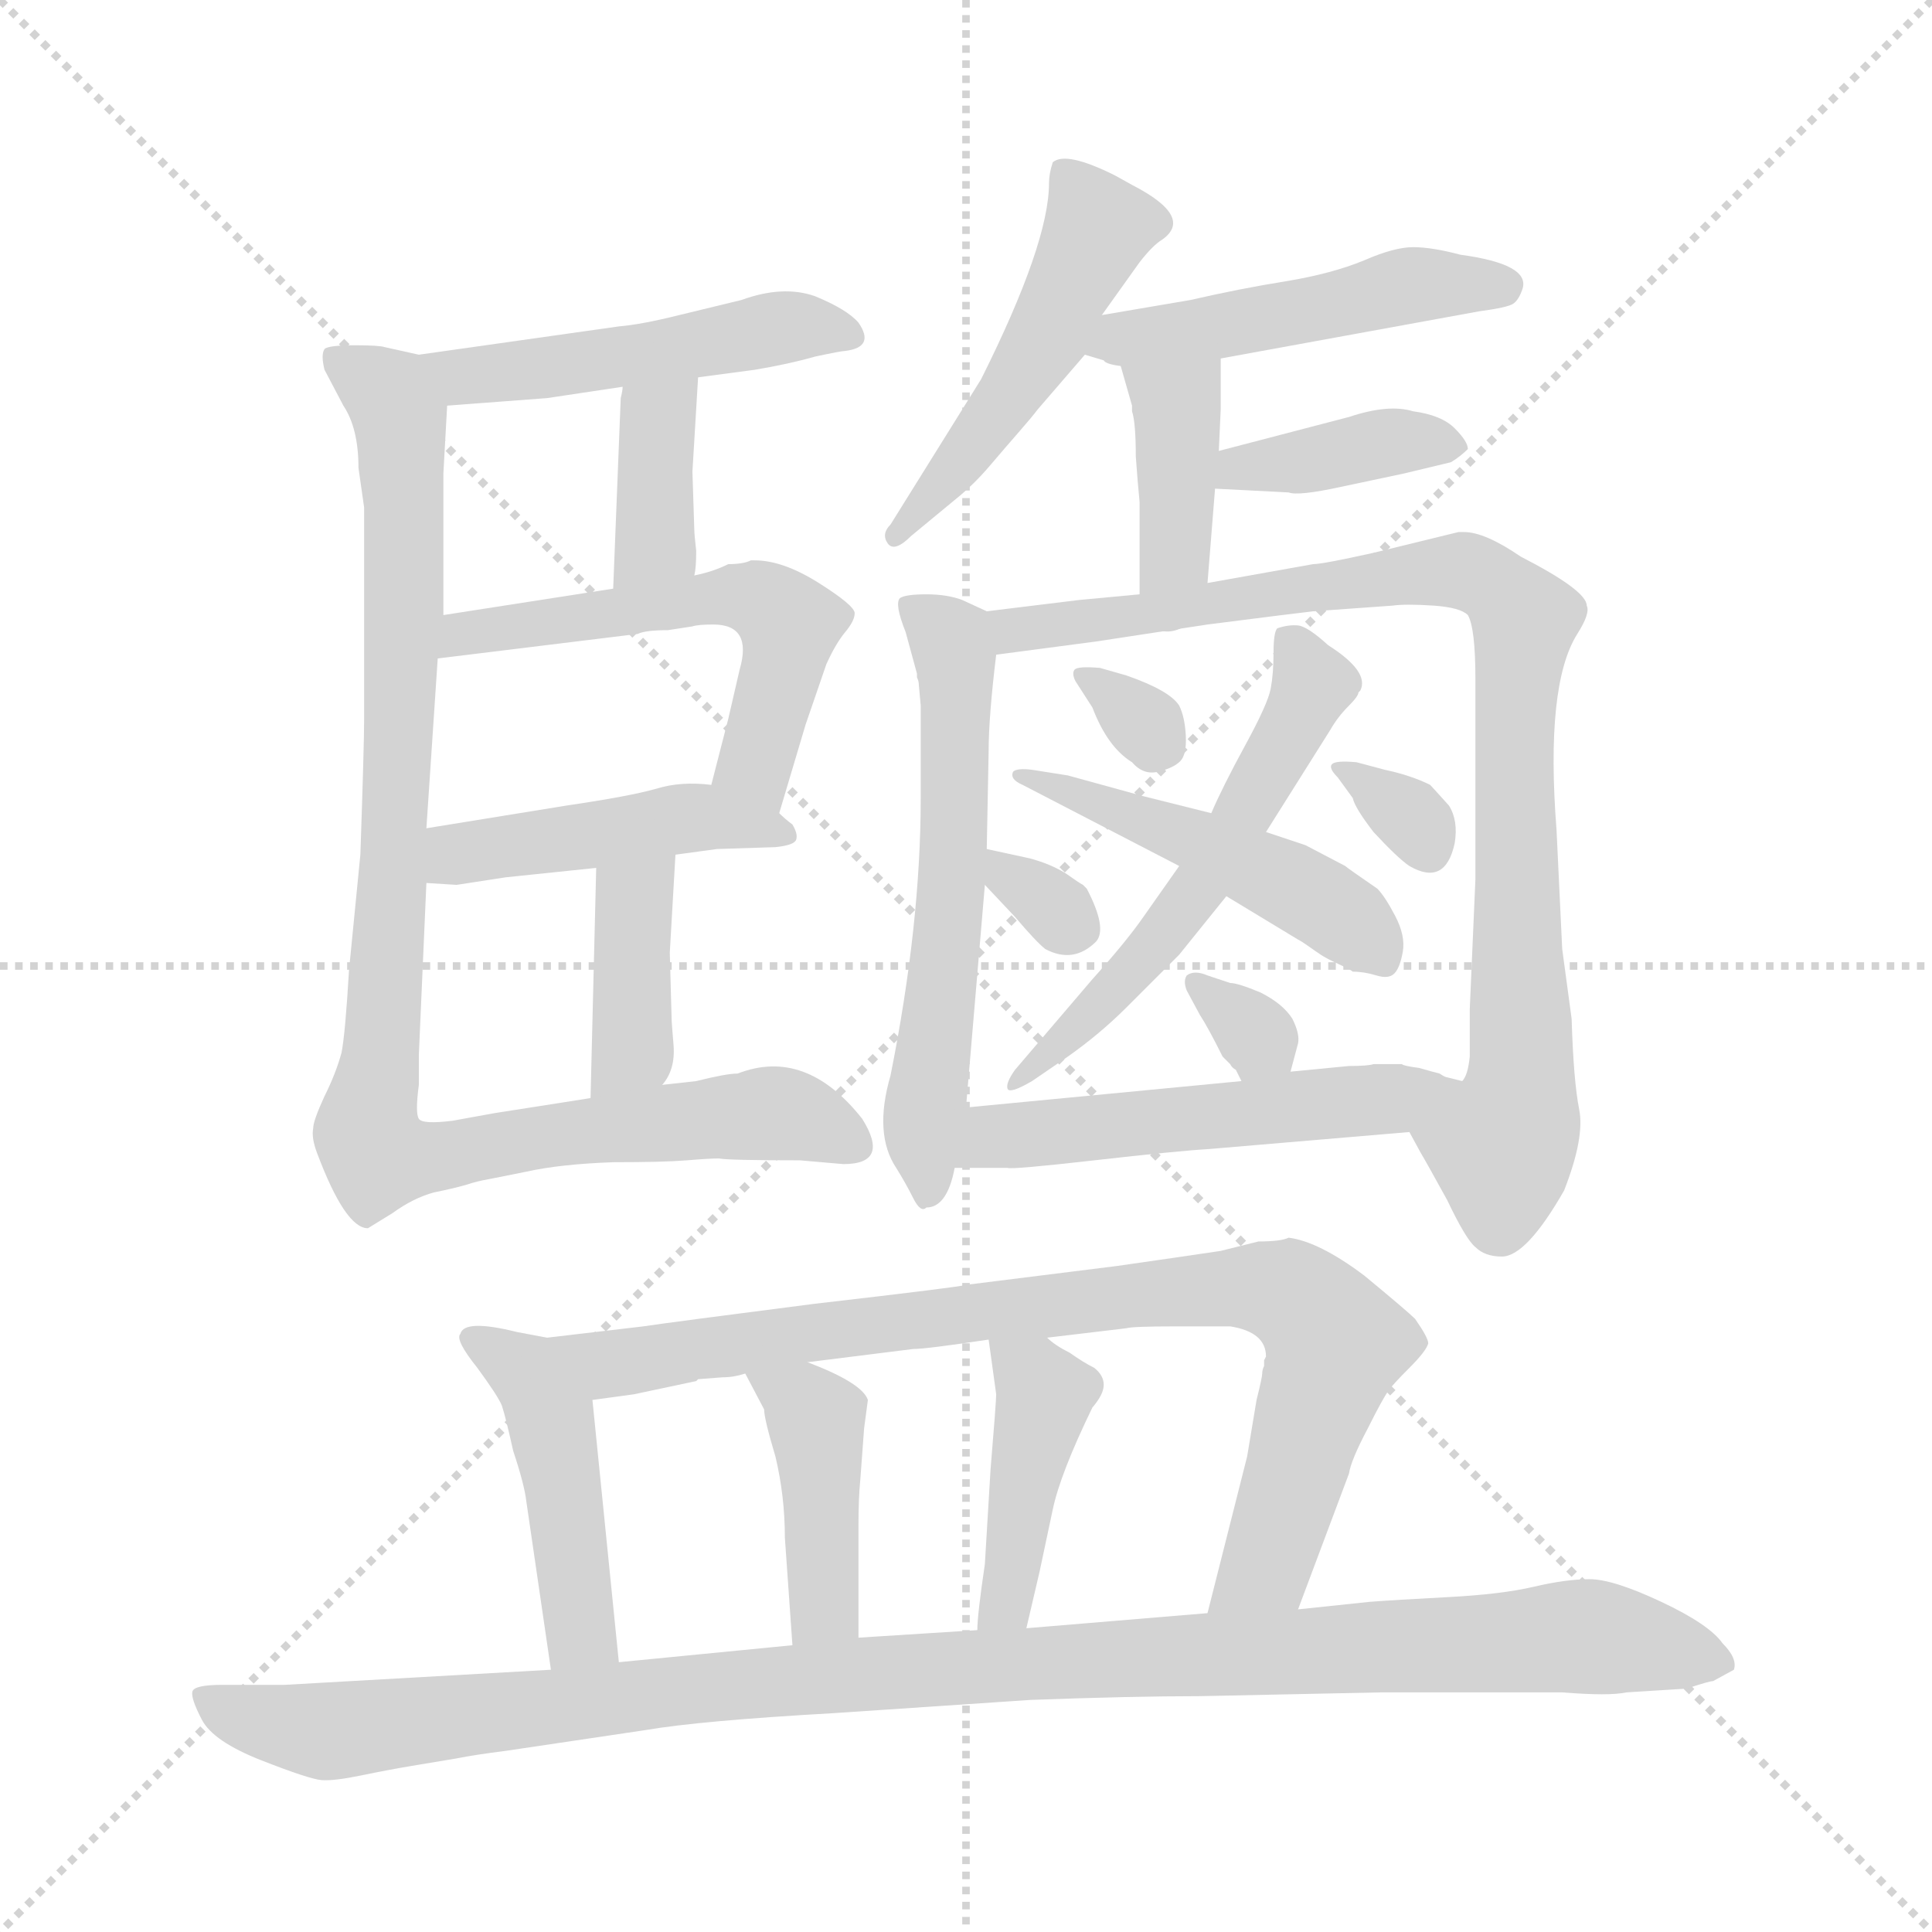 <svg xmlns="http://www.w3.org/2000/svg" version="1.1" viewBox="0 0 1024 1024">
  <g stroke="lightgray" stroke-dasharray="1,1" stroke-width="1" transform="scale(4, 4)">
    <line x1="0" y1="0" x2="256" y2="256" />
    <line x1="256" y1="0" x2="0" y2="256" />
    <line x1="128" y1="0" x2="128" y2="256" />
    <line x1="0" y1="128" x2="256" y2="128" />
  </g>
  <g transform="scale(1.0, -1.0) translate(0.0, -819.00)">
    <style type="text/css">
      
        @keyframes keyframes0 {
          from {
            stroke: blue;
            stroke-dashoffset: 479;
            stroke-width: 128;
          }
          61% {
            animation-timing-function: step-end;
            stroke: blue;
            stroke-dashoffset: 0;
            stroke-width: 128;
          }
          to {
            stroke: black;
            stroke-width: 1024;
          }
        }
        #make-me-a-hanzi-animation-0 {
          animation: keyframes0 0.64s both;
          animation-delay: 0s;
          animation-timing-function: linear;
        }
      
        @keyframes keyframes1 {
          from {
            stroke: blue;
            stroke-dashoffset: 367;
            stroke-width: 128;
          }
          54% {
            animation-timing-function: step-end;
            stroke: blue;
            stroke-dashoffset: 0;
            stroke-width: 128;
          }
          to {
            stroke: black;
            stroke-width: 1024;
          }
        }
        #make-me-a-hanzi-animation-1 {
          animation: keyframes1 0.549s both;
          animation-delay: 0.64s;
          animation-timing-function: linear;
        }
      
        @keyframes keyframes2 {
          from {
            stroke: blue;
            stroke-dashoffset: 542;
            stroke-width: 128;
          }
          64% {
            animation-timing-function: step-end;
            stroke: blue;
            stroke-dashoffset: 0;
            stroke-width: 128;
          }
          to {
            stroke: black;
            stroke-width: 1024;
          }
        }
        #make-me-a-hanzi-animation-2 {
          animation: keyframes2 0.691s both;
          animation-delay: 1.188s;
          animation-timing-function: linear;
        }
      
        @keyframes keyframes3 {
          from {
            stroke: blue;
            stroke-dashoffset: 445;
            stroke-width: 128;
          }
          59% {
            animation-timing-function: step-end;
            stroke: blue;
            stroke-dashoffset: 0;
            stroke-width: 128;
          }
          to {
            stroke: black;
            stroke-width: 1024;
          }
        }
        #make-me-a-hanzi-animation-3 {
          animation: keyframes3 0.612s both;
          animation-delay: 1.88s;
          animation-timing-function: linear;
        }
      
        @keyframes keyframes4 {
          from {
            stroke: blue;
            stroke-dashoffset: 384;
            stroke-width: 128;
          }
          56% {
            animation-timing-function: step-end;
            stroke: blue;
            stroke-dashoffset: 0;
            stroke-width: 128;
          }
          to {
            stroke: black;
            stroke-width: 1024;
          }
        }
        #make-me-a-hanzi-animation-4 {
          animation: keyframes4 0.562s both;
          animation-delay: 2.492s;
          animation-timing-function: linear;
        }
      
        @keyframes keyframes5 {
          from {
            stroke: blue;
            stroke-dashoffset: 946;
            stroke-width: 128;
          }
          75% {
            animation-timing-function: step-end;
            stroke: blue;
            stroke-dashoffset: 0;
            stroke-width: 128;
          }
          to {
            stroke: black;
            stroke-width: 1024;
          }
        }
        #make-me-a-hanzi-animation-5 {
          animation: keyframes5 1.02s both;
          animation-delay: 3.054s;
          animation-timing-function: linear;
        }
      
        @keyframes keyframes6 {
          from {
            stroke: blue;
            stroke-dashoffset: 485;
            stroke-width: 128;
          }
          61% {
            animation-timing-function: step-end;
            stroke: blue;
            stroke-dashoffset: 0;
            stroke-width: 128;
          }
          to {
            stroke: black;
            stroke-width: 1024;
          }
        }
        #make-me-a-hanzi-animation-6 {
          animation: keyframes6 0.645s both;
          animation-delay: 4.074s;
          animation-timing-function: linear;
        }
      
        @keyframes keyframes7 {
          from {
            stroke: blue;
            stroke-dashoffset: 474;
            stroke-width: 128;
          }
          61% {
            animation-timing-function: step-end;
            stroke: blue;
            stroke-dashoffset: 0;
            stroke-width: 128;
          }
          to {
            stroke: black;
            stroke-width: 1024;
          }
        }
        #make-me-a-hanzi-animation-7 {
          animation: keyframes7 0.636s both;
          animation-delay: 4.719s;
          animation-timing-function: linear;
        }
      
        @keyframes keyframes8 {
          from {
            stroke: blue;
            stroke-dashoffset: 382;
            stroke-width: 128;
          }
          55% {
            animation-timing-function: step-end;
            stroke: blue;
            stroke-dashoffset: 0;
            stroke-width: 128;
          }
          to {
            stroke: black;
            stroke-width: 1024;
          }
        }
        #make-me-a-hanzi-animation-8 {
          animation: keyframes8 0.561s both;
          animation-delay: 5.354s;
          animation-timing-function: linear;
        }
      
        @keyframes keyframes9 {
          from {
            stroke: blue;
            stroke-dashoffset: 379;
            stroke-width: 128;
          }
          55% {
            animation-timing-function: step-end;
            stroke: blue;
            stroke-dashoffset: 0;
            stroke-width: 128;
          }
          to {
            stroke: black;
            stroke-width: 1024;
          }
        }
        #make-me-a-hanzi-animation-9 {
          animation: keyframes9 0.558s both;
          animation-delay: 5.915s;
          animation-timing-function: linear;
        }
      
        @keyframes keyframes10 {
          from {
            stroke: blue;
            stroke-dashoffset: 576;
            stroke-width: 128;
          }
          65% {
            animation-timing-function: step-end;
            stroke: blue;
            stroke-dashoffset: 0;
            stroke-width: 128;
          }
          to {
            stroke: black;
            stroke-width: 1024;
          }
        }
        #make-me-a-hanzi-animation-10 {
          animation: keyframes10 0.719s both;
          animation-delay: 6.474s;
          animation-timing-function: linear;
        }
      
        @keyframes keyframes11 {
          from {
            stroke: blue;
            stroke-dashoffset: 867;
            stroke-width: 128;
          }
          74% {
            animation-timing-function: step-end;
            stroke: blue;
            stroke-dashoffset: 0;
            stroke-width: 128;
          }
          to {
            stroke: black;
            stroke-width: 1024;
          }
        }
        #make-me-a-hanzi-animation-11 {
          animation: keyframes11 0.956s both;
          animation-delay: 7.193s;
          animation-timing-function: linear;
        }
      
        @keyframes keyframes12 {
          from {
            stroke: blue;
            stroke-dashoffset: 544;
            stroke-width: 128;
          }
          64% {
            animation-timing-function: step-end;
            stroke: blue;
            stroke-dashoffset: 0;
            stroke-width: 128;
          }
          to {
            stroke: black;
            stroke-width: 1024;
          }
        }
        #make-me-a-hanzi-animation-12 {
          animation: keyframes12 0.693s both;
          animation-delay: 8.148s;
          animation-timing-function: linear;
        }
      
        @keyframes keyframes13 {
          from {
            stroke: blue;
            stroke-dashoffset: 472;
            stroke-width: 128;
          }
          61% {
            animation-timing-function: step-end;
            stroke: blue;
            stroke-dashoffset: 0;
            stroke-width: 128;
          }
          to {
            stroke: black;
            stroke-width: 1024;
          }
        }
        #make-me-a-hanzi-animation-13 {
          animation: keyframes13 0.634s both;
          animation-delay: 8.841s;
          animation-timing-function: linear;
        }
      
        @keyframes keyframes14 {
          from {
            stroke: blue;
            stroke-dashoffset: 309;
            stroke-width: 128;
          }
          50% {
            animation-timing-function: step-end;
            stroke: blue;
            stroke-dashoffset: 0;
            stroke-width: 128;
          }
          to {
            stroke: black;
            stroke-width: 1024;
          }
        }
        #make-me-a-hanzi-animation-14 {
          animation: keyframes14 0.501s both;
          animation-delay: 9.475s;
          animation-timing-function: linear;
        }
      
        @keyframes keyframes15 {
          from {
            stroke: blue;
            stroke-dashoffset: 311;
            stroke-width: 128;
          }
          50% {
            animation-timing-function: step-end;
            stroke: blue;
            stroke-dashoffset: 0;
            stroke-width: 128;
          }
          to {
            stroke: black;
            stroke-width: 1024;
          }
        }
        #make-me-a-hanzi-animation-15 {
          animation: keyframes15 0.503s both;
          animation-delay: 9.976s;
          animation-timing-function: linear;
        }
      
        @keyframes keyframes16 {
          from {
            stroke: blue;
            stroke-dashoffset: 318;
            stroke-width: 128;
          }
          51% {
            animation-timing-function: step-end;
            stroke: blue;
            stroke-dashoffset: 0;
            stroke-width: 128;
          }
          to {
            stroke: black;
            stroke-width: 1024;
          }
        }
        #make-me-a-hanzi-animation-16 {
          animation: keyframes16 0.509s both;
          animation-delay: 10.479s;
          animation-timing-function: linear;
        }
      
        @keyframes keyframes17 {
          from {
            stroke: blue;
            stroke-dashoffset: 315;
            stroke-width: 128;
          }
          51% {
            animation-timing-function: step-end;
            stroke: blue;
            stroke-dashoffset: 0;
            stroke-width: 128;
          }
          to {
            stroke: black;
            stroke-width: 1024;
          }
        }
        #make-me-a-hanzi-animation-17 {
          animation: keyframes17 0.506s both;
          animation-delay: 10.988s;
          animation-timing-function: linear;
        }
      
        @keyframes keyframes18 {
          from {
            stroke: blue;
            stroke-dashoffset: 520;
            stroke-width: 128;
          }
          63% {
            animation-timing-function: step-end;
            stroke: blue;
            stroke-dashoffset: 0;
            stroke-width: 128;
          }
          to {
            stroke: black;
            stroke-width: 1024;
          }
        }
        #make-me-a-hanzi-animation-18 {
          animation: keyframes18 0.673s both;
          animation-delay: 11.495s;
          animation-timing-function: linear;
        }
      
        @keyframes keyframes19 {
          from {
            stroke: blue;
            stroke-dashoffset: 449;
            stroke-width: 128;
          }
          59% {
            animation-timing-function: step-end;
            stroke: blue;
            stroke-dashoffset: 0;
            stroke-width: 128;
          }
          to {
            stroke: black;
            stroke-width: 1024;
          }
        }
        #make-me-a-hanzi-animation-19 {
          animation: keyframes19 0.615s both;
          animation-delay: 12.168s;
          animation-timing-function: linear;
        }
      
        @keyframes keyframes20 {
          from {
            stroke: blue;
            stroke-dashoffset: 838;
            stroke-width: 128;
          }
          73% {
            animation-timing-function: step-end;
            stroke: blue;
            stroke-dashoffset: 0;
            stroke-width: 128;
          }
          to {
            stroke: black;
            stroke-width: 1024;
          }
        }
        #make-me-a-hanzi-animation-20 {
          animation: keyframes20 0.932s both;
          animation-delay: 12.783s;
          animation-timing-function: linear;
        }
      
        @keyframes keyframes21 {
          from {
            stroke: blue;
            stroke-dashoffset: 411;
            stroke-width: 128;
          }
          57% {
            animation-timing-function: step-end;
            stroke: blue;
            stroke-dashoffset: 0;
            stroke-width: 128;
          }
          to {
            stroke: black;
            stroke-width: 1024;
          }
        }
        #make-me-a-hanzi-animation-21 {
          animation: keyframes21 0.584s both;
          animation-delay: 13.715s;
          animation-timing-function: linear;
        }
      
        @keyframes keyframes22 {
          from {
            stroke: blue;
            stroke-dashoffset: 415;
            stroke-width: 128;
          }
          57% {
            animation-timing-function: step-end;
            stroke: blue;
            stroke-dashoffset: 0;
            stroke-width: 128;
          }
          to {
            stroke: black;
            stroke-width: 1024;
          }
        }
        #make-me-a-hanzi-animation-22 {
          animation: keyframes22 0.588s both;
          animation-delay: 14.3s;
          animation-timing-function: linear;
        }
      
        @keyframes keyframes23 {
          from {
            stroke: blue;
            stroke-dashoffset: 1062;
            stroke-width: 128;
          }
          78% {
            animation-timing-function: step-end;
            stroke: blue;
            stroke-dashoffset: 0;
            stroke-width: 128;
          }
          to {
            stroke: black;
            stroke-width: 1024;
          }
        }
        #make-me-a-hanzi-animation-23 {
          animation: keyframes23 1.114s both;
          animation-delay: 14.887s;
          animation-timing-function: linear;
        }
      
    </style>
    
      <path d="M 370 619 L 400 623 Q 418 626 432 630 Q 446 633 448 633 Q 464 635 455 648 Q 449 655 432 662 Q 415 668 393 660 L 360 652 Q 340 647 328 646 L 222 631 C 192 627 207 602 237 604 L 290 608 L 330 614 L 370 619 Z" fill="lightgray" />
    
      <path d="M 368 514 Q 369 518 369 527 Q 368 536 368 538 L 367 569 L 370 619 C 372 649 334 644 330 614 Q 330 612 329 608 L 325 507 C 324 477 364 484 368 514 Z" fill="lightgray" />
    
      <path d="M 367 487 Q 370 488 378 488 Q 399 488 392 464 L 386 438 L 377 403 C 370 374 404 359 413 388 L 427 435 L 438 467 Q 443 478 448 484 Q 453 490 453 494 Q 453 498 434 510 Q 415 522 400 522 L 398 522 Q 394 520 386 520 Q 378 516 368 514 L 325 507 L 235 493 C 205 488 202 466 232 470 L 338 483 Q 342 485 354 485 L 367 487 Z" fill="lightgray" />
    
      <path d="M 377 403 Q 361 405 348 401 Q 334 397 300 392 L 226 380 C 196 375 196 353 226 351 L 242 350 L 268 354 L 316 359 L 358 366 L 380 369 L 411 370 Q 421 371 422 374 Q 423 377 420 382 Q 416 385 413 388 C 398 401 398 401 377 403 Z" fill="lightgray" />
    
      <path d="M 316 359 L 313 237 C 312 207 334 220 351 244 Q 358 252 357 265 Q 356 277 356 278 L 355 314 L 358 366 C 360 396 317 389 316 359 Z" fill="lightgray" />
    
      <path d="M 226 380 L 232 470 L 235 493 L 235 568 L 237 604 C 238 628 238 628 222 631 L 204 635 Q 201 636 188 636 Q 174 636 172 634 Q 170 631 172 623 L 182 604 Q 190 592 190 571 L 193 550 L 193 438 Q 193 424 191 366 L 185 305 Q 183 271 181 261 Q 178 250 172 238 Q 166 225 166 221 Q 165 216 168 208 Q 183 168 195 168 L 208 176 Q 219 184 230 187 Q 240 189 247 191 Q 253 193 259 194 L 279 198 Q 297 202 325 203 Q 352 203 364 204 Q 376 205 381 205 Q 386 204 424 204 L 447 202 Q 472 202 457 226 Q 427 264 391 250 Q 385 250 369 246 L 351 244 L 313 237 L 294 234 L 262 229 L 240 225 Q 224 223 222 226 Q 220 229 222 244 L 222 260 L 226 351 L 226 380 Z" fill="lightgray" />
    
      <path d="M 584 652 L 604 680 Q 611 689 616 692 Q 633 704 600 721 L 591 726 Q 565 739 558 733 Q 556 727 556 722 Q 556 690 520 618 L 472 541 Q 467 536 470.5 531 Q 474 526 483 535 L 506 554 Q 516 562 524.5 572 Q 533 582 540 590 Q 547 598 550 602 L 575 631 L 584 652 Z" fill="lightgray" />
    
      <path d="M 647 629 L 784 654 Q 799 656 802 658 Q 805 660 807 666 Q 811 679 774 684 Q 759 688 749 688 Q 739 688 723 681 Q 706 674 682 670 Q 657 666 631 660 L 584 652 C 554 647 546 640 575 631 L 585 628 Q 586 626 594 625 L 647 629 Z" fill="lightgray" />
    
      <path d="M 602 577 L 603 564 L 604 553 L 604 504 C 604 474 638 480 640 510 L 644 560 L 646 580 L 647 602 L 647 629 C 647 659 586 654 594 625 L 600 604 L 600 601 Q 602 595 602 577 Z" fill="lightgray" />
    
      <path d="M 644 560 L 683 558 Q 688 556 711 561 L 744 568 L 769 574 Q 774 577 778 581 Q 778 585 771 592 Q 764 599 749 601 Q 736 605 715 598 L 646 580 C 617 572 614 562 644 560 Z" fill="lightgray" />
    
      <path d="M 523 495 L 510 501 Q 502 504 491 504 Q 480 504 477 502 Q 474 499 480 484 L 486 462 L 486 460 Q 487 458 487 456 L 488 445 L 488 396 Q 488 329 472 249 Q 463 218 475 200 Q 480 192 484 184 Q 488 176 491 179 Q 502 179 506 200 L 512 232 L 522 350 L 523 369 L 524 421 Q 524 439 528 472 C 530 492 530 492 523 495 Z" fill="lightgray" />
    
      <path d="M 604 504 L 572 501 L 523 495 C 493 491 498 468 528 472 L 581 479 L 640 488 Q 687 494 696 495 L 738 498 Q 745 499 760 498 Q 774 497 778 493 Q 782 486 782 459 L 782 353 L 779 284 L 779 259 Q 778 249 775 246 C 769 217 733 245 747 219 L 753 208 Q 756 203 767 183 Q 777 162 782 158 Q 787 153 796 153 Q 809 153 829 188 Q 840 216 837 231 Q 834 246 833 279 L 828 316 L 825 379 Q 819 456 836 483 Q 843 494 841 498 Q 841 506 806 524 Q 787 537 776 537 L 773 537 L 728 526 Q 701 520 696 520 L 640 510 L 604 504 Z" fill="lightgray" />
    
      <path d="M 625 360 L 606 333 Q 597 320 579 300 L 538 252 Q 533 245 534 242 Q 535 239 547 246 L 566 259 Q 583 271 597 285 L 625 313 L 650 344 L 671 378 L 705 432 Q 709 439 714.5 444.5 Q 720 450 720 452 L 721 453 Q 726 463 704 477 Q 693 487 688 487.5 Q 683 488 677 486 Q 675 484 675 473 Q 675 462 673.5 454 Q 672 446 660 424 Q 648 402 642 388 L 625 360 Z" fill="lightgray" />
    
      <path d="M 650 344 L 688 321 Q 690 320 693.5 317.5 Q 697 315 700 313 Q 703 311 709.5 308 Q 716 305 717 304 Q 723 304 729.5 302 Q 736 300 739 303 Q 742 306 743.5 314.5 Q 745 323 739.5 333.5 Q 734 344 730 348 Q 714 359 713 360 L 692 371 L 671 378 L 642 388 L 606 397 L 566 408 L 547 411 Q 539 412 537 410 Q 535 406 542 403 L 625 360 L 650 344 Z" fill="lightgray" />
    
      <path d="M 579 444 Q 587 423 600 415 Q 606 408 614 410 Q 622 412 625.5 415.5 Q 629 419 628.5 429 Q 628 439 625 445 Q 620 453 597 461 L 583 465 Q 571 466 569.5 464 Q 568 462 570 458 L 579 444 Z" fill="lightgray" />
    
      <path d="M 522 350 L 538 333 Q 549 320 554 316 Q 569 308 581 320 Q 587 327 576 348 L 574 350 Q 572 351 565 356 Q 557 361 546 364 L 523 369 C 499 374 501 372 522 350 Z" fill="lightgray" />
    
      <path d="M 717 396 Q 718 391 728 378 Q 741 364 747 360 Q 766 349 771 372 Q 773 384 768 392 Q 759 402 758 403 Q 748 408 734 411 L 719 415 Q 708 416 706 414 Q 704 412 709 407 L 717 396 Z" fill="lightgray" />
    
      <path d="M 684 251 L 688 266 Q 689 271 685 279 Q 680 287 668 293 Q 656 298 652 298 L 640 302 Q 633 305 629 302 Q 627 299 629 294 L 636 281 Q 640 275 648 259 L 652 255 Q 653 253 655 252 Q 656 250 658 246 C 672 220 676 222 684 251 Z" fill="lightgray" />
    
      <path d="M 506 200 L 534 200 Q 536 199 580 204 Q 624 209 641 210 L 747 219 C 777 222 804 239 775 246 L 767 248 Q 766 248 763 250 Q 759 251 752 253 Q 744 254 743 255 L 728 255 Q 725 254 715 254 L 684 251 L 658 246 L 512 232 C 482 229 476 200 506 200 Z" fill="lightgray" />
    
      <path d="M 290 110 L 274 113 Q 246 120 244 112 Q 241 109 253 94 Q 264 79 266 74 Q 268 68 272 50 Q 278 32 279 23 L 292 -66 C 296 -96 331 -92 328 -62 L 314 77 C 311 106 311 106 290 110 Z" fill="lightgray" />
    
      <path d="M 667 161 L 647 156 Q 627 153 592 148 L 512 138 Q 510 137 432 128 Q 354 118 341 116 L 290 110 C 260 106 284 73 314 77 L 336 80 L 369 87 L 370 88 L 383 89 Q 389 89 395 91 L 428 97 L 484 104 Q 491 104 524 109 L 555 110 L 597 115 Q 600 116 624 116 L 652 116 Q 671 113 671 100 L 670 98 L 670 95 Q 669 93 669 91 Q 669 89 666 77 L 661 47 L 640 -36 C 633 -65 677 -62 688 -34 L 715 38 Q 716 45 725 62 Q 733 78 736 82 Q 738 85 747 94 Q 756 103 757 107 Q 757 110 750 120 Q 746 124 723 143 Q 699 161 683 163 Q 679 161 667 161 Z" fill="lightgray" />
    
      <path d="M 395 91 L 405 72 Q 405 67 411 47 Q 416 26 416 4 L 420 -53 C 422 -83 455 -79 455 -49 L 455 10 Q 455 25 456 35 L 458 62 L 460 77 Q 457 86 428 97 C 400 108 382 115 395 91 Z" fill="lightgray" />
    
      <path d="M 524 109 L 528 80 Q 528 76 525 40 L 522 -10 Q 518 -37 518 -45 C 516 -75 537 -73 544 -44 L 551 -14 L 558 19 Q 562 38 579 73 Q 585 80 585 85 Q 585 90 580 94 Q 574 97 567 102 Q 559 106 555 110 C 532 130 520 139 524 109 Z" fill="lightgray" />
    
      <path d="M 292 -66 L 151 -74 L 118 -74 Q 103 -74 102 -77.5 Q 101 -81 107 -92.5 Q 113 -104 138.5 -114 Q 164 -124 170.5 -124.5 Q 177 -125 191.5 -122 Q 206 -119 218 -117 L 242 -113 Q 252 -111 268 -109 L 342 -98 Q 371 -93 442 -89 L 546 -82 Q 600 -80 636 -80 L 732 -78 L 828 -78 Q 853 -80 862 -78 L 894 -76 Q 906 -72 908 -72 L 919 -66 Q 921 -60 913 -52 Q 906 -42 880.5 -30 Q 855 -18 842.5 -18 Q 830 -18 813 -22 Q 796 -26 767.5 -27.5 Q 739 -29 726 -30 L 688 -34 L 640 -36 L 544 -44 L 518 -45 L 455 -49 L 420 -53 L 328 -62 L 292 -66 Z" fill="lightgray" />
    
    
      <clipPath id="make-me-a-hanzi-clip-0">
        <path d="M 370 619 L 400 623 Q 418 626 432 630 Q 446 633 448 633 Q 464 635 455 648 Q 449 655 432 662 Q 415 668 393 660 L 360 652 Q 340 647 328 646 L 222 631 C 192 627 207 602 237 604 L 290 608 L 330 614 L 370 619 Z" />
      </clipPath>
      <path clip-path="url(#make-me-a-hanzi-clip-0)" d="M 230 627 L 256 620 L 422 646 L 450 641" fill="none" id="make-me-a-hanzi-animation-0" stroke-dasharray="351 702" stroke-linecap="round" />
    
      <clipPath id="make-me-a-hanzi-clip-1">
        <path d="M 368 514 Q 369 518 369 527 Q 368 536 368 538 L 367 569 L 370 619 C 372 649 334 644 330 614 Q 330 612 329 608 L 325 507 C 324 477 364 484 368 514 Z" />
      </clipPath>
      <path clip-path="url(#make-me-a-hanzi-clip-1)" d="M 364 613 L 348 596 L 347 532 L 331 514" fill="none" id="make-me-a-hanzi-animation-1" stroke-dasharray="239 478" stroke-linecap="round" />
    
      <clipPath id="make-me-a-hanzi-clip-2">
        <path d="M 367 487 Q 370 488 378 488 Q 399 488 392 464 L 386 438 L 377 403 C 370 374 404 359 413 388 L 427 435 L 438 467 Q 443 478 448 484 Q 453 490 453 494 Q 453 498 434 510 Q 415 522 400 522 L 398 522 Q 394 520 386 520 Q 378 516 368 514 L 325 507 L 235 493 C 205 488 202 466 232 470 L 338 483 Q 342 485 354 485 L 367 487 Z" />
      </clipPath>
      <path clip-path="url(#make-me-a-hanzi-clip-2)" d="M 239 475 L 245 484 L 363 501 L 403 501 L 418 488 L 400 415 L 409 396" fill="none" id="make-me-a-hanzi-animation-2" stroke-dasharray="414 828" stroke-linecap="round" />
    
      <clipPath id="make-me-a-hanzi-clip-3">
        <path d="M 377 403 Q 361 405 348 401 Q 334 397 300 392 L 226 380 C 196 375 196 353 226 351 L 242 350 L 268 354 L 316 359 L 358 366 L 380 369 L 411 370 Q 421 371 422 374 Q 423 377 420 382 Q 416 385 413 388 C 398 401 398 401 377 403 Z" />
      </clipPath>
      <path clip-path="url(#make-me-a-hanzi-clip-3)" d="M 230 358 L 265 371 L 358 385 L 415 376" fill="none" id="make-me-a-hanzi-animation-3" stroke-dasharray="317 634" stroke-linecap="round" />
    
      <clipPath id="make-me-a-hanzi-clip-4">
        <path d="M 316 359 L 313 237 C 312 207 334 220 351 244 Q 358 252 357 265 Q 356 277 356 278 L 355 314 L 358 366 C 360 396 317 389 316 359 Z" />
      </clipPath>
      <path clip-path="url(#make-me-a-hanzi-clip-4)" d="M 352 360 L 336 342 L 335 263 L 318 245" fill="none" id="make-me-a-hanzi-animation-4" stroke-dasharray="256 512" stroke-linecap="round" />
    
      <clipPath id="make-me-a-hanzi-clip-5">
        <path d="M 226 380 L 232 470 L 235 493 L 235 568 L 237 604 C 238 628 238 628 222 631 L 204 635 Q 201 636 188 636 Q 174 636 172 634 Q 170 631 172 623 L 182 604 Q 190 592 190 571 L 193 550 L 193 438 Q 193 424 191 366 L 185 305 Q 183 271 181 261 Q 178 250 172 238 Q 166 225 166 221 Q 165 216 168 208 Q 183 168 195 168 L 208 176 Q 219 184 230 187 Q 240 189 247 191 Q 253 193 259 194 L 279 198 Q 297 202 325 203 Q 352 203 364 204 Q 376 205 381 205 Q 386 204 424 204 L 447 202 Q 472 202 457 226 Q 427 264 391 250 Q 385 250 369 246 L 351 244 L 313 237 L 294 234 L 262 229 L 240 225 Q 224 223 222 226 Q 220 229 222 244 L 222 260 L 226 351 L 226 380 Z" />
      </clipPath>
      <path clip-path="url(#make-me-a-hanzi-clip-5)" d="M 181 628 L 206 609 L 213 587 L 211 404 L 197 210 L 230 205 L 404 229 L 451 215" fill="none" id="make-me-a-hanzi-animation-5" stroke-dasharray="818 1636" stroke-linecap="round" />
    
      <clipPath id="make-me-a-hanzi-clip-6">
        <path d="M 584 652 L 604 680 Q 611 689 616 692 Q 633 704 600 721 L 591 726 Q 565 739 558 733 Q 556 727 556 722 Q 556 690 520 618 L 472 541 Q 467 536 470.5 531 Q 474 526 483 535 L 506 554 Q 516 562 524.5 572 Q 533 582 540 590 Q 547 598 550 602 L 575 631 L 584 652 Z" />
      </clipPath>
      <path clip-path="url(#make-me-a-hanzi-clip-6)" d="M 564 726 L 582 699 L 574 680 L 533 606 L 476 535" fill="none" id="make-me-a-hanzi-animation-6" stroke-dasharray="357 714" stroke-linecap="round" />
    
      <clipPath id="make-me-a-hanzi-clip-7">
        <path d="M 647 629 L 784 654 Q 799 656 802 658 Q 805 660 807 666 Q 811 679 774 684 Q 759 688 749 688 Q 739 688 723 681 Q 706 674 682 670 Q 657 666 631 660 L 584 652 C 554 647 546 640 575 631 L 585 628 Q 586 626 594 625 L 647 629 Z" />
      </clipPath>
      <path clip-path="url(#make-me-a-hanzi-clip-7)" d="M 581 634 L 746 668 L 796 667" fill="none" id="make-me-a-hanzi-animation-7" stroke-dasharray="346 692" stroke-linecap="round" />
    
      <clipPath id="make-me-a-hanzi-clip-8">
        <path d="M 602 577 L 603 564 L 604 553 L 604 504 C 604 474 638 480 640 510 L 644 560 L 646 580 L 647 602 L 647 629 C 647 659 586 654 594 625 L 600 604 L 600 601 Q 602 595 602 577 Z" />
      </clipPath>
      <path clip-path="url(#make-me-a-hanzi-clip-8)" d="M 601 621 L 624 598 L 623 526 L 609 510" fill="none" id="make-me-a-hanzi-animation-8" stroke-dasharray="254 508" stroke-linecap="round" />
    
      <clipPath id="make-me-a-hanzi-clip-9">
        <path d="M 644 560 L 683 558 Q 688 556 711 561 L 744 568 L 769 574 Q 774 577 778 581 Q 778 585 771 592 Q 764 599 749 601 Q 736 605 715 598 L 646 580 C 617 572 614 562 644 560 Z" />
      </clipPath>
      <path clip-path="url(#make-me-a-hanzi-clip-9)" d="M 651 564 L 657 572 L 752 586 L 769 583" fill="none" id="make-me-a-hanzi-animation-9" stroke-dasharray="251 502" stroke-linecap="round" />
    
      <clipPath id="make-me-a-hanzi-clip-10">
        <path d="M 523 495 L 510 501 Q 502 504 491 504 Q 480 504 477 502 Q 474 499 480 484 L 486 462 L 486 460 Q 487 458 487 456 L 488 445 L 488 396 Q 488 329 472 249 Q 463 218 475 200 Q 480 192 484 184 Q 488 176 491 179 Q 502 179 506 200 L 512 232 L 522 350 L 523 369 L 524 421 Q 524 439 528 472 C 530 492 530 492 523 495 Z" />
      </clipPath>
      <path clip-path="url(#make-me-a-hanzi-clip-10)" d="M 485 498 L 504 480 L 507 462 L 503 329 L 489 227 L 492 188" fill="none" id="make-me-a-hanzi-animation-10" stroke-dasharray="448 896" stroke-linecap="round" />
    
      <clipPath id="make-me-a-hanzi-clip-11">
        <path d="M 604 504 L 572 501 L 523 495 C 493 491 498 468 528 472 L 581 479 L 640 488 Q 687 494 696 495 L 738 498 Q 745 499 760 498 Q 774 497 778 493 Q 782 486 782 459 L 782 353 L 779 284 L 779 259 Q 778 249 775 246 C 769 217 733 245 747 219 L 753 208 Q 756 203 767 183 Q 777 162 782 158 Q 787 153 796 153 Q 809 153 829 188 Q 840 216 837 231 Q 834 246 833 279 L 828 316 L 825 379 Q 819 456 836 483 Q 843 494 841 498 Q 841 506 806 524 Q 787 537 776 537 L 773 537 L 728 526 Q 701 520 696 520 L 640 510 L 604 504 Z" />
      </clipPath>
      <path clip-path="url(#make-me-a-hanzi-clip-11)" d="M 530 490 L 546 485 L 770 517 L 790 511 L 804 498 L 807 255 L 794 171" fill="none" id="make-me-a-hanzi-animation-11" stroke-dasharray="739 1478" stroke-linecap="round" />
    
      <clipPath id="make-me-a-hanzi-clip-12">
        <path d="M 625 360 L 606 333 Q 597 320 579 300 L 538 252 Q 533 245 534 242 Q 535 239 547 246 L 566 259 Q 583 271 597 285 L 625 313 L 650 344 L 671 378 L 705 432 Q 709 439 714.5 444.5 Q 720 450 720 452 L 721 453 Q 726 463 704 477 Q 693 487 688 487.5 Q 683 488 677 486 Q 675 484 675 473 Q 675 462 673.5 454 Q 672 446 660 424 Q 648 402 642 388 L 625 360 Z" />
      </clipPath>
      <path clip-path="url(#make-me-a-hanzi-clip-12)" d="M 684 478 L 694 450 L 641 357 L 603 307 L 540 245" fill="none" id="make-me-a-hanzi-animation-12" stroke-dasharray="416 832" stroke-linecap="round" />
    
      <clipPath id="make-me-a-hanzi-clip-13">
        <path d="M 650 344 L 688 321 Q 690 320 693.5 317.5 Q 697 315 700 313 Q 703 311 709.5 308 Q 716 305 717 304 Q 723 304 729.5 302 Q 736 300 739 303 Q 742 306 743.5 314.5 Q 745 323 739.5 333.5 Q 734 344 730 348 Q 714 359 713 360 L 692 371 L 671 378 L 642 388 L 606 397 L 566 408 L 547 411 Q 539 412 537 410 Q 535 406 542 403 L 625 360 L 650 344 Z" />
      </clipPath>
      <path clip-path="url(#make-me-a-hanzi-clip-13)" d="M 542 408 L 687 349 L 733 312" fill="none" id="make-me-a-hanzi-animation-13" stroke-dasharray="344 688" stroke-linecap="round" />
    
      <clipPath id="make-me-a-hanzi-clip-14">
        <path d="M 579 444 Q 587 423 600 415 Q 606 408 614 410 Q 622 412 625.5 415.5 Q 629 419 628.5 429 Q 628 439 625 445 Q 620 453 597 461 L 583 465 Q 571 466 569.5 464 Q 568 462 570 458 L 579 444 Z" />
      </clipPath>
      <path clip-path="url(#make-me-a-hanzi-clip-14)" d="M 576 462 L 614 425" fill="none" id="make-me-a-hanzi-animation-14" stroke-dasharray="181 362" stroke-linecap="round" />
    
      <clipPath id="make-me-a-hanzi-clip-15">
        <path d="M 522 350 L 538 333 Q 549 320 554 316 Q 569 308 581 320 Q 587 327 576 348 L 574 350 Q 572 351 565 356 Q 557 361 546 364 L 523 369 C 499 374 501 372 522 350 Z" />
      </clipPath>
      <path clip-path="url(#make-me-a-hanzi-clip-15)" d="M 528 364 L 569 327" fill="none" id="make-me-a-hanzi-animation-15" stroke-dasharray="183 366" stroke-linecap="round" />
    
      <clipPath id="make-me-a-hanzi-clip-16">
        <path d="M 717 396 Q 718 391 728 378 Q 741 364 747 360 Q 766 349 771 372 Q 773 384 768 392 Q 759 402 758 403 Q 748 408 734 411 L 719 415 Q 708 416 706 414 Q 704 412 709 407 L 717 396 Z" />
      </clipPath>
      <path clip-path="url(#make-me-a-hanzi-clip-16)" d="M 713 413 L 749 385 L 757 371" fill="none" id="make-me-a-hanzi-animation-16" stroke-dasharray="190 380" stroke-linecap="round" />
    
      <clipPath id="make-me-a-hanzi-clip-17">
        <path d="M 684 251 L 688 266 Q 689 271 685 279 Q 680 287 668 293 Q 656 298 652 298 L 640 302 Q 633 305 629 302 Q 627 299 629 294 L 636 281 Q 640 275 648 259 L 652 255 Q 653 253 655 252 Q 656 250 658 246 C 672 220 676 222 684 251 Z" />
      </clipPath>
      <path clip-path="url(#make-me-a-hanzi-clip-17)" d="M 635 298 L 667 268 L 663 253" fill="none" id="make-me-a-hanzi-animation-17" stroke-dasharray="187 374" stroke-linecap="round" />
    
      <clipPath id="make-me-a-hanzi-clip-18">
        <path d="M 506 200 L 534 200 Q 536 199 580 204 Q 624 209 641 210 L 747 219 C 777 222 804 239 775 246 L 767 248 Q 766 248 763 250 Q 759 251 752 253 Q 744 254 743 255 L 728 255 Q 725 254 715 254 L 684 251 L 658 246 L 512 232 C 482 229 476 200 506 200 Z" />
      </clipPath>
      <path clip-path="url(#make-me-a-hanzi-clip-18)" d="M 513 204 L 521 214 L 535 218 L 770 242" fill="none" id="make-me-a-hanzi-animation-18" stroke-dasharray="392 784" stroke-linecap="round" />
    
      <clipPath id="make-me-a-hanzi-clip-19">
        <path d="M 290 110 L 274 113 Q 246 120 244 112 Q 241 109 253 94 Q 264 79 266 74 Q 268 68 272 50 Q 278 32 279 23 L 292 -66 C 296 -96 331 -92 328 -62 L 314 77 C 311 106 311 106 290 110 Z" />
      </clipPath>
      <path clip-path="url(#make-me-a-hanzi-clip-19)" d="M 250 110 L 275 95 L 292 69 L 308 -46 L 297 -58" fill="none" id="make-me-a-hanzi-animation-19" stroke-dasharray="321 642" stroke-linecap="round" />
    
      <clipPath id="make-me-a-hanzi-clip-20">
        <path d="M 667 161 L 647 156 Q 627 153 592 148 L 512 138 Q 510 137 432 128 Q 354 118 341 116 L 290 110 C 260 106 284 73 314 77 L 336 80 L 369 87 L 370 88 L 383 89 Q 389 89 395 91 L 428 97 L 484 104 Q 491 104 524 109 L 555 110 L 597 115 Q 600 116 624 116 L 652 116 Q 671 113 671 100 L 670 98 L 670 95 Q 669 93 669 91 Q 669 89 666 77 L 661 47 L 640 -36 C 633 -65 677 -62 688 -34 L 715 38 Q 716 45 725 62 Q 733 78 736 82 Q 738 85 747 94 Q 756 103 757 107 Q 757 110 750 120 Q 746 124 723 143 Q 699 161 683 163 Q 679 161 667 161 Z" />
      </clipPath>
      <path clip-path="url(#make-me-a-hanzi-clip-20)" d="M 297 107 L 328 96 L 520 125 L 657 137 L 683 134 L 708 107 L 672 -7 L 646 -30" fill="none" id="make-me-a-hanzi-animation-20" stroke-dasharray="710 1420" stroke-linecap="round" />
    
      <clipPath id="make-me-a-hanzi-clip-21">
        <path d="M 395 91 L 405 72 Q 405 67 411 47 Q 416 26 416 4 L 420 -53 C 422 -83 455 -79 455 -49 L 455 10 Q 455 25 456 35 L 458 62 L 460 77 Q 457 86 428 97 C 400 108 382 115 395 91 Z" />
      </clipPath>
      <path clip-path="url(#make-me-a-hanzi-clip-21)" d="M 401 88 L 426 76 L 432 67 L 436 -35 L 425 -45" fill="none" id="make-me-a-hanzi-animation-21" stroke-dasharray="283 566" stroke-linecap="round" />
    
      <clipPath id="make-me-a-hanzi-clip-22">
        <path d="M 524 109 L 528 80 Q 528 76 525 40 L 522 -10 Q 518 -37 518 -45 C 516 -75 537 -73 544 -44 L 551 -14 L 558 19 Q 562 38 579 73 Q 585 80 585 85 Q 585 90 580 94 Q 574 97 567 102 Q 559 106 555 110 C 532 130 520 139 524 109 Z" />
      </clipPath>
      <path clip-path="url(#make-me-a-hanzi-clip-22)" d="M 532 103 L 554 79 L 533 -30 L 524 -42" fill="none" id="make-me-a-hanzi-animation-22" stroke-dasharray="287 574" stroke-linecap="round" />
    
      <clipPath id="make-me-a-hanzi-clip-23">
        <path d="M 292 -66 L 151 -74 L 118 -74 Q 103 -74 102 -77.5 Q 101 -81 107 -92.5 Q 113 -104 138.5 -114 Q 164 -124 170.5 -124.5 Q 177 -125 191.5 -122 Q 206 -119 218 -117 L 242 -113 Q 252 -111 268 -109 L 342 -98 Q 371 -93 442 -89 L 546 -82 Q 600 -80 636 -80 L 732 -78 L 828 -78 Q 853 -80 862 -78 L 894 -76 Q 906 -72 908 -72 L 919 -66 Q 921 -60 913 -52 Q 906 -42 880.5 -30 Q 855 -18 842.5 -18 Q 830 -18 813 -22 Q 796 -26 767.5 -27.5 Q 739 -29 726 -30 L 688 -34 L 640 -36 L 544 -44 L 518 -45 L 455 -49 L 420 -53 L 328 -62 L 292 -66 Z" />
      </clipPath>
      <path clip-path="url(#make-me-a-hanzi-clip-23)" d="M 109 -84 L 154 -97 L 181 -98 L 463 -68 L 826 -48 L 910 -62" fill="none" id="make-me-a-hanzi-animation-23" stroke-dasharray="934 1868" stroke-linecap="round" />
    
  </g>
</svg>